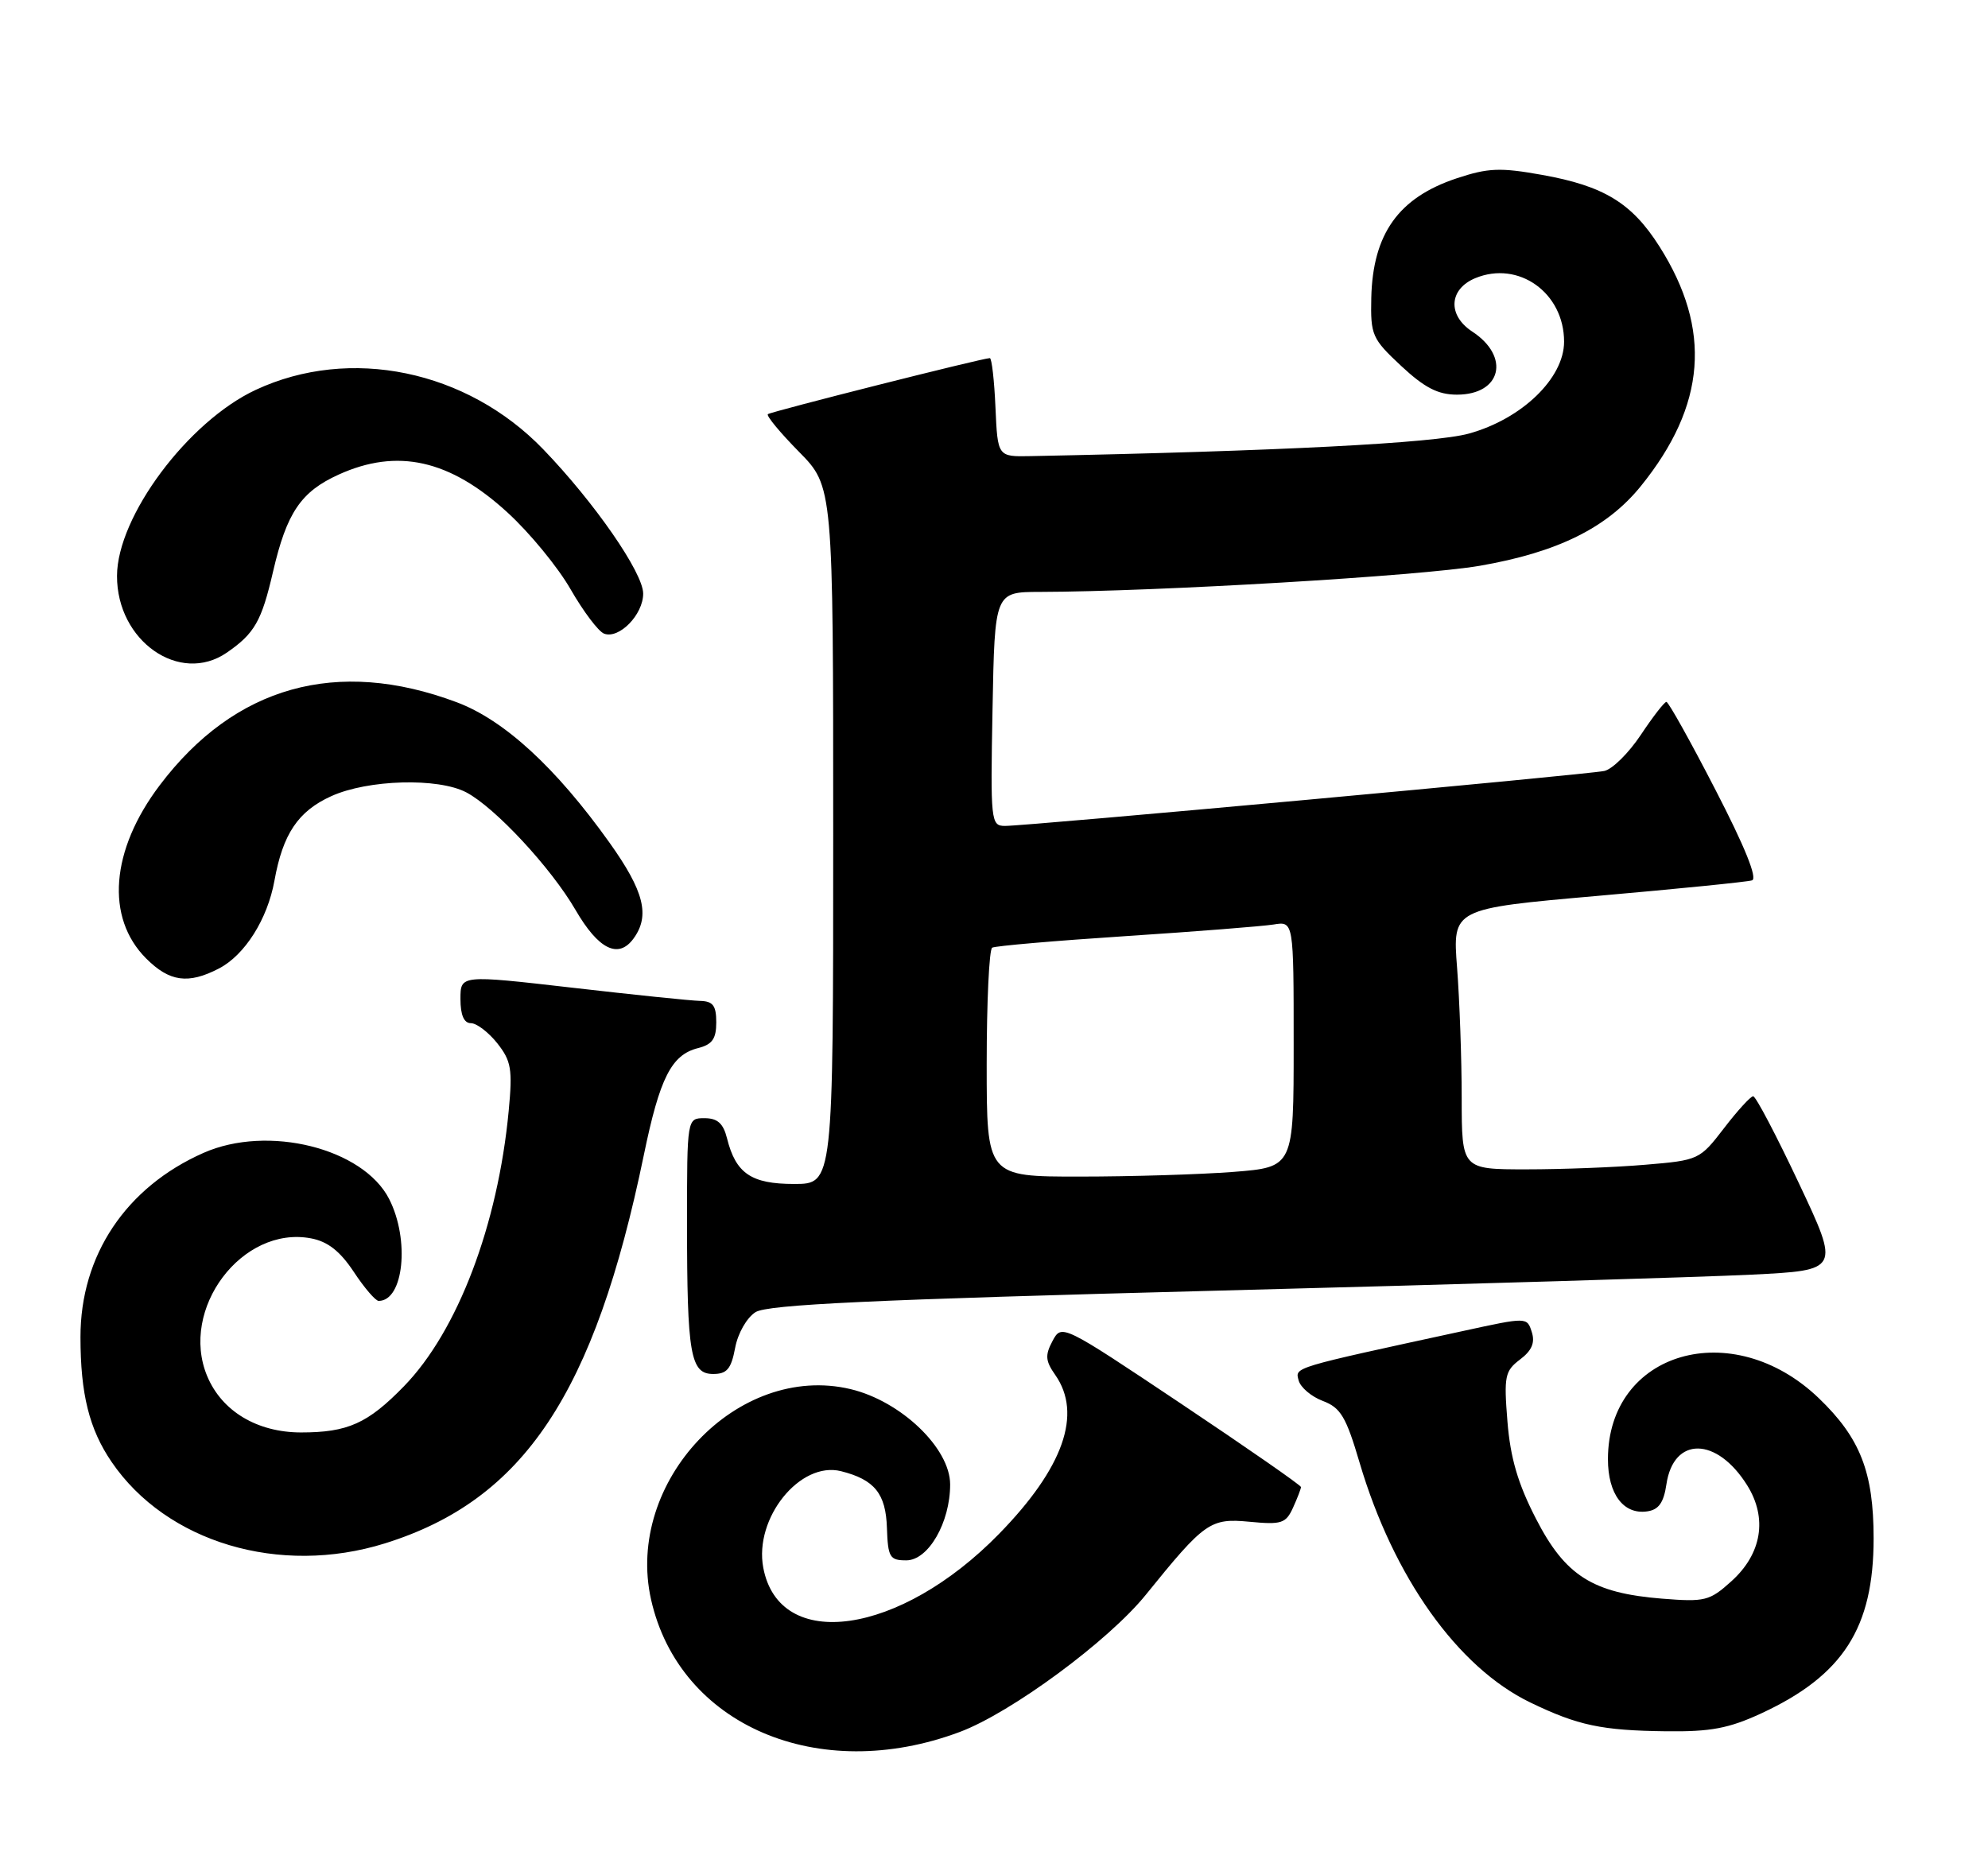 <?xml version="1.0" encoding="UTF-8" standalone="no"?>
<!DOCTYPE svg PUBLIC "-//W3C//DTD SVG 1.1//EN" "http://www.w3.org/Graphics/SVG/1.1/DTD/svg11.dtd" >
<svg xmlns="http://www.w3.org/2000/svg" xmlns:xlink="http://www.w3.org/1999/xlink" version="1.1" viewBox="0 0 272 256">
 <g >
 <path fill="currentColor"
d=" M 131.32 236.98 C 138.35 234.35 151.68 224.52 156.78 218.20 C 164.83 208.24 165.59 207.71 170.96 208.22 C 175.34 208.64 175.93 208.45 176.91 206.30 C 177.51 204.98 178.00 203.71 178.00 203.47 C 178.00 203.23 170.63 198.11 161.63 192.09 C 145.31 181.18 145.26 181.15 144.01 183.48 C 142.97 185.43 143.03 186.21 144.38 188.13 C 148.11 193.46 145.50 200.85 136.71 209.86 C 123.14 223.77 106.62 226.14 104.43 214.50 C 103.16 207.72 109.46 199.90 115.07 201.30 C 119.65 202.45 121.20 204.36 121.35 209.06 C 121.49 213.09 121.73 213.50 124.00 213.50 C 127.01 213.50 130.00 208.34 130.00 203.12 C 130.00 198.15 123.27 191.71 116.37 190.07 C 100.93 186.41 85.46 202.75 89.08 218.87 C 92.95 236.07 111.96 244.23 131.32 236.98 Z  M 241.00 234.43 C 252.18 229.24 256.35 222.73 256.35 210.50 C 256.35 201.43 254.52 196.75 248.84 191.30 C 237.02 179.97 220.00 184.91 220.00 199.66 C 220.00 204.43 222.13 207.27 225.37 206.80 C 226.94 206.58 227.63 205.61 228.00 203.10 C 228.97 196.51 234.89 196.58 239.05 203.23 C 241.86 207.73 241.06 212.61 236.88 216.37 C 233.90 219.06 233.27 219.21 227.38 218.74 C 217.90 217.98 214.15 215.60 210.15 207.80 C 207.68 203.01 206.65 199.48 206.25 194.50 C 205.75 188.31 205.90 187.59 207.97 186.02 C 209.58 184.81 210.05 183.72 209.58 182.26 C 208.93 180.21 208.93 180.21 200.22 182.11 C 176.61 187.23 177.20 187.05 177.68 188.88 C 177.93 189.83 179.42 191.10 180.99 191.69 C 183.43 192.61 184.17 193.85 186.02 200.13 C 190.65 215.80 199.44 228.15 209.38 232.95 C 215.91 236.10 219.11 236.78 228.00 236.89 C 234.07 236.96 236.55 236.49 241.00 234.43 Z  M 52.66 211.18 C 71.66 205.25 81.34 190.73 88.09 158.04 C 90.27 147.47 91.87 144.32 95.51 143.41 C 97.45 142.92 98.00 142.14 98.00 139.89 C 98.00 137.57 97.55 136.99 95.75 136.95 C 94.51 136.92 86.64 136.11 78.25 135.14 C 63.00 133.39 63.00 133.39 63.00 136.69 C 63.00 138.89 63.48 140.00 64.43 140.00 C 65.21 140.00 66.84 141.24 68.04 142.75 C 69.95 145.17 70.14 146.29 69.60 152.00 C 68.12 167.64 62.61 182.13 55.28 189.67 C 50.32 194.77 47.59 196.00 41.18 196.00 C 35.18 195.99 30.36 193.10 28.35 188.30 C 24.51 179.11 33.12 167.67 42.54 169.44 C 44.84 169.87 46.52 171.19 48.40 174.02 C 49.84 176.21 51.38 178.00 51.81 178.00 C 55.23 178.00 56.09 169.65 53.25 164.07 C 49.70 157.10 36.64 153.85 27.84 157.75 C 17.23 162.44 11.00 171.77 11.01 182.95 C 11.01 190.73 12.21 195.55 15.26 200.02 C 22.77 211.05 38.26 215.67 52.66 211.18 Z  M 100.58 184.44 C 100.95 182.44 102.17 180.30 103.37 179.54 C 105.02 178.50 119.30 177.83 166.50 176.60 C 200.05 175.73 232.96 174.74 239.62 174.41 C 251.74 173.81 251.74 173.81 246.13 161.91 C 243.04 155.36 240.23 150.00 239.87 150.00 C 239.52 150.00 237.72 151.97 235.88 154.37 C 232.56 158.69 232.42 158.76 225.11 159.37 C 221.03 159.72 213.72 160.00 208.85 160.00 C 200.00 160.00 200.00 160.00 199.99 150.25 C 199.99 144.89 199.70 136.86 199.36 132.42 C 198.73 124.33 198.73 124.33 218.61 122.58 C 229.55 121.62 239.05 120.67 239.71 120.46 C 240.50 120.22 238.73 115.85 234.71 108.07 C 231.30 101.45 228.28 96.04 228.00 96.04 C 227.72 96.04 226.15 98.07 224.50 100.55 C 222.85 103.03 220.60 105.26 219.50 105.49 C 217.19 105.99 140.50 113.02 137.50 113.01 C 135.57 113.00 135.51 112.43 135.80 97.00 C 136.10 81.00 136.10 81.00 142.30 80.99 C 158.34 80.95 194.43 78.81 202.50 77.41 C 213.11 75.57 219.88 72.22 224.49 66.53 C 233.44 55.47 234.25 45.09 227.05 33.73 C 223.27 27.77 219.44 25.44 210.99 23.93 C 205.25 22.90 203.61 22.97 199.30 24.40 C 191.36 27.04 187.83 31.98 187.62 40.74 C 187.51 45.86 187.72 46.34 191.71 50.07 C 194.91 53.05 196.74 54.00 199.34 54.00 C 205.43 54.00 206.68 48.80 201.42 45.36 C 198.03 43.13 198.24 39.56 201.85 38.06 C 207.77 35.61 214.00 40.06 214.00 46.75 C 214.00 51.75 208.22 57.33 200.96 59.33 C 196.20 60.64 174.99 61.73 141.00 62.41 C 136.50 62.50 136.50 62.50 136.20 55.75 C 136.04 52.04 135.69 49.00 135.43 49.00 C 134.44 49.00 105.48 56.32 105.06 56.67 C 104.82 56.88 106.73 59.19 109.31 61.81 C 114.00 66.57 114.00 66.57 114.00 114.28 C 114.00 162.00 114.00 162.00 108.65 162.00 C 102.78 162.00 100.67 160.56 99.47 155.75 C 98.96 153.71 98.17 153.00 96.39 153.00 C 94.00 153.00 94.00 153.00 94.00 167.38 C 94.00 185.33 94.46 188.00 97.58 188.00 C 99.46 188.00 100.04 187.31 100.58 184.44 Z  M 29.95 132.52 C 33.49 130.69 36.60 125.77 37.55 120.50 C 38.70 114.11 40.78 111.00 45.32 108.94 C 50.34 106.66 59.94 106.39 63.80 108.42 C 67.73 110.49 75.39 118.73 78.74 124.50 C 81.88 129.91 84.61 131.26 86.68 128.42 C 88.97 125.28 88.13 121.94 83.38 115.28 C 76.05 105.01 68.97 98.51 62.47 96.08 C 46.10 89.95 32.11 93.87 21.85 107.45 C 15.13 116.34 14.41 125.56 20.00 131.15 C 23.19 134.34 25.75 134.70 29.95 132.52 Z  M 31.03 89.30 C 34.84 86.67 35.79 85.00 37.36 78.21 C 39.23 70.15 41.17 67.28 46.33 64.94 C 54.36 61.29 61.54 62.89 69.42 70.11 C 72.45 72.87 76.35 77.62 78.08 80.65 C 79.82 83.67 81.87 86.40 82.65 86.70 C 84.70 87.48 88.00 84.11 88.00 81.22 C 88.00 78.37 81.33 68.74 74.32 61.47 C 63.87 50.64 47.88 47.34 35.00 53.34 C 25.73 57.66 16.03 70.66 16.01 78.80 C 15.98 87.71 24.59 93.73 31.03 89.30 Z  M 135.00 145.56 C 135.00 137.07 135.34 129.92 135.75 129.67 C 136.16 129.43 144.38 128.72 154.00 128.09 C 163.62 127.46 172.74 126.74 174.25 126.50 C 177.00 126.05 177.00 126.05 177.00 142.88 C 177.00 159.70 177.00 159.70 168.75 160.35 C 164.21 160.70 154.76 160.99 147.75 160.99 C 135.00 161.00 135.00 161.00 135.00 145.56 Z "/>
</g>
</svg>